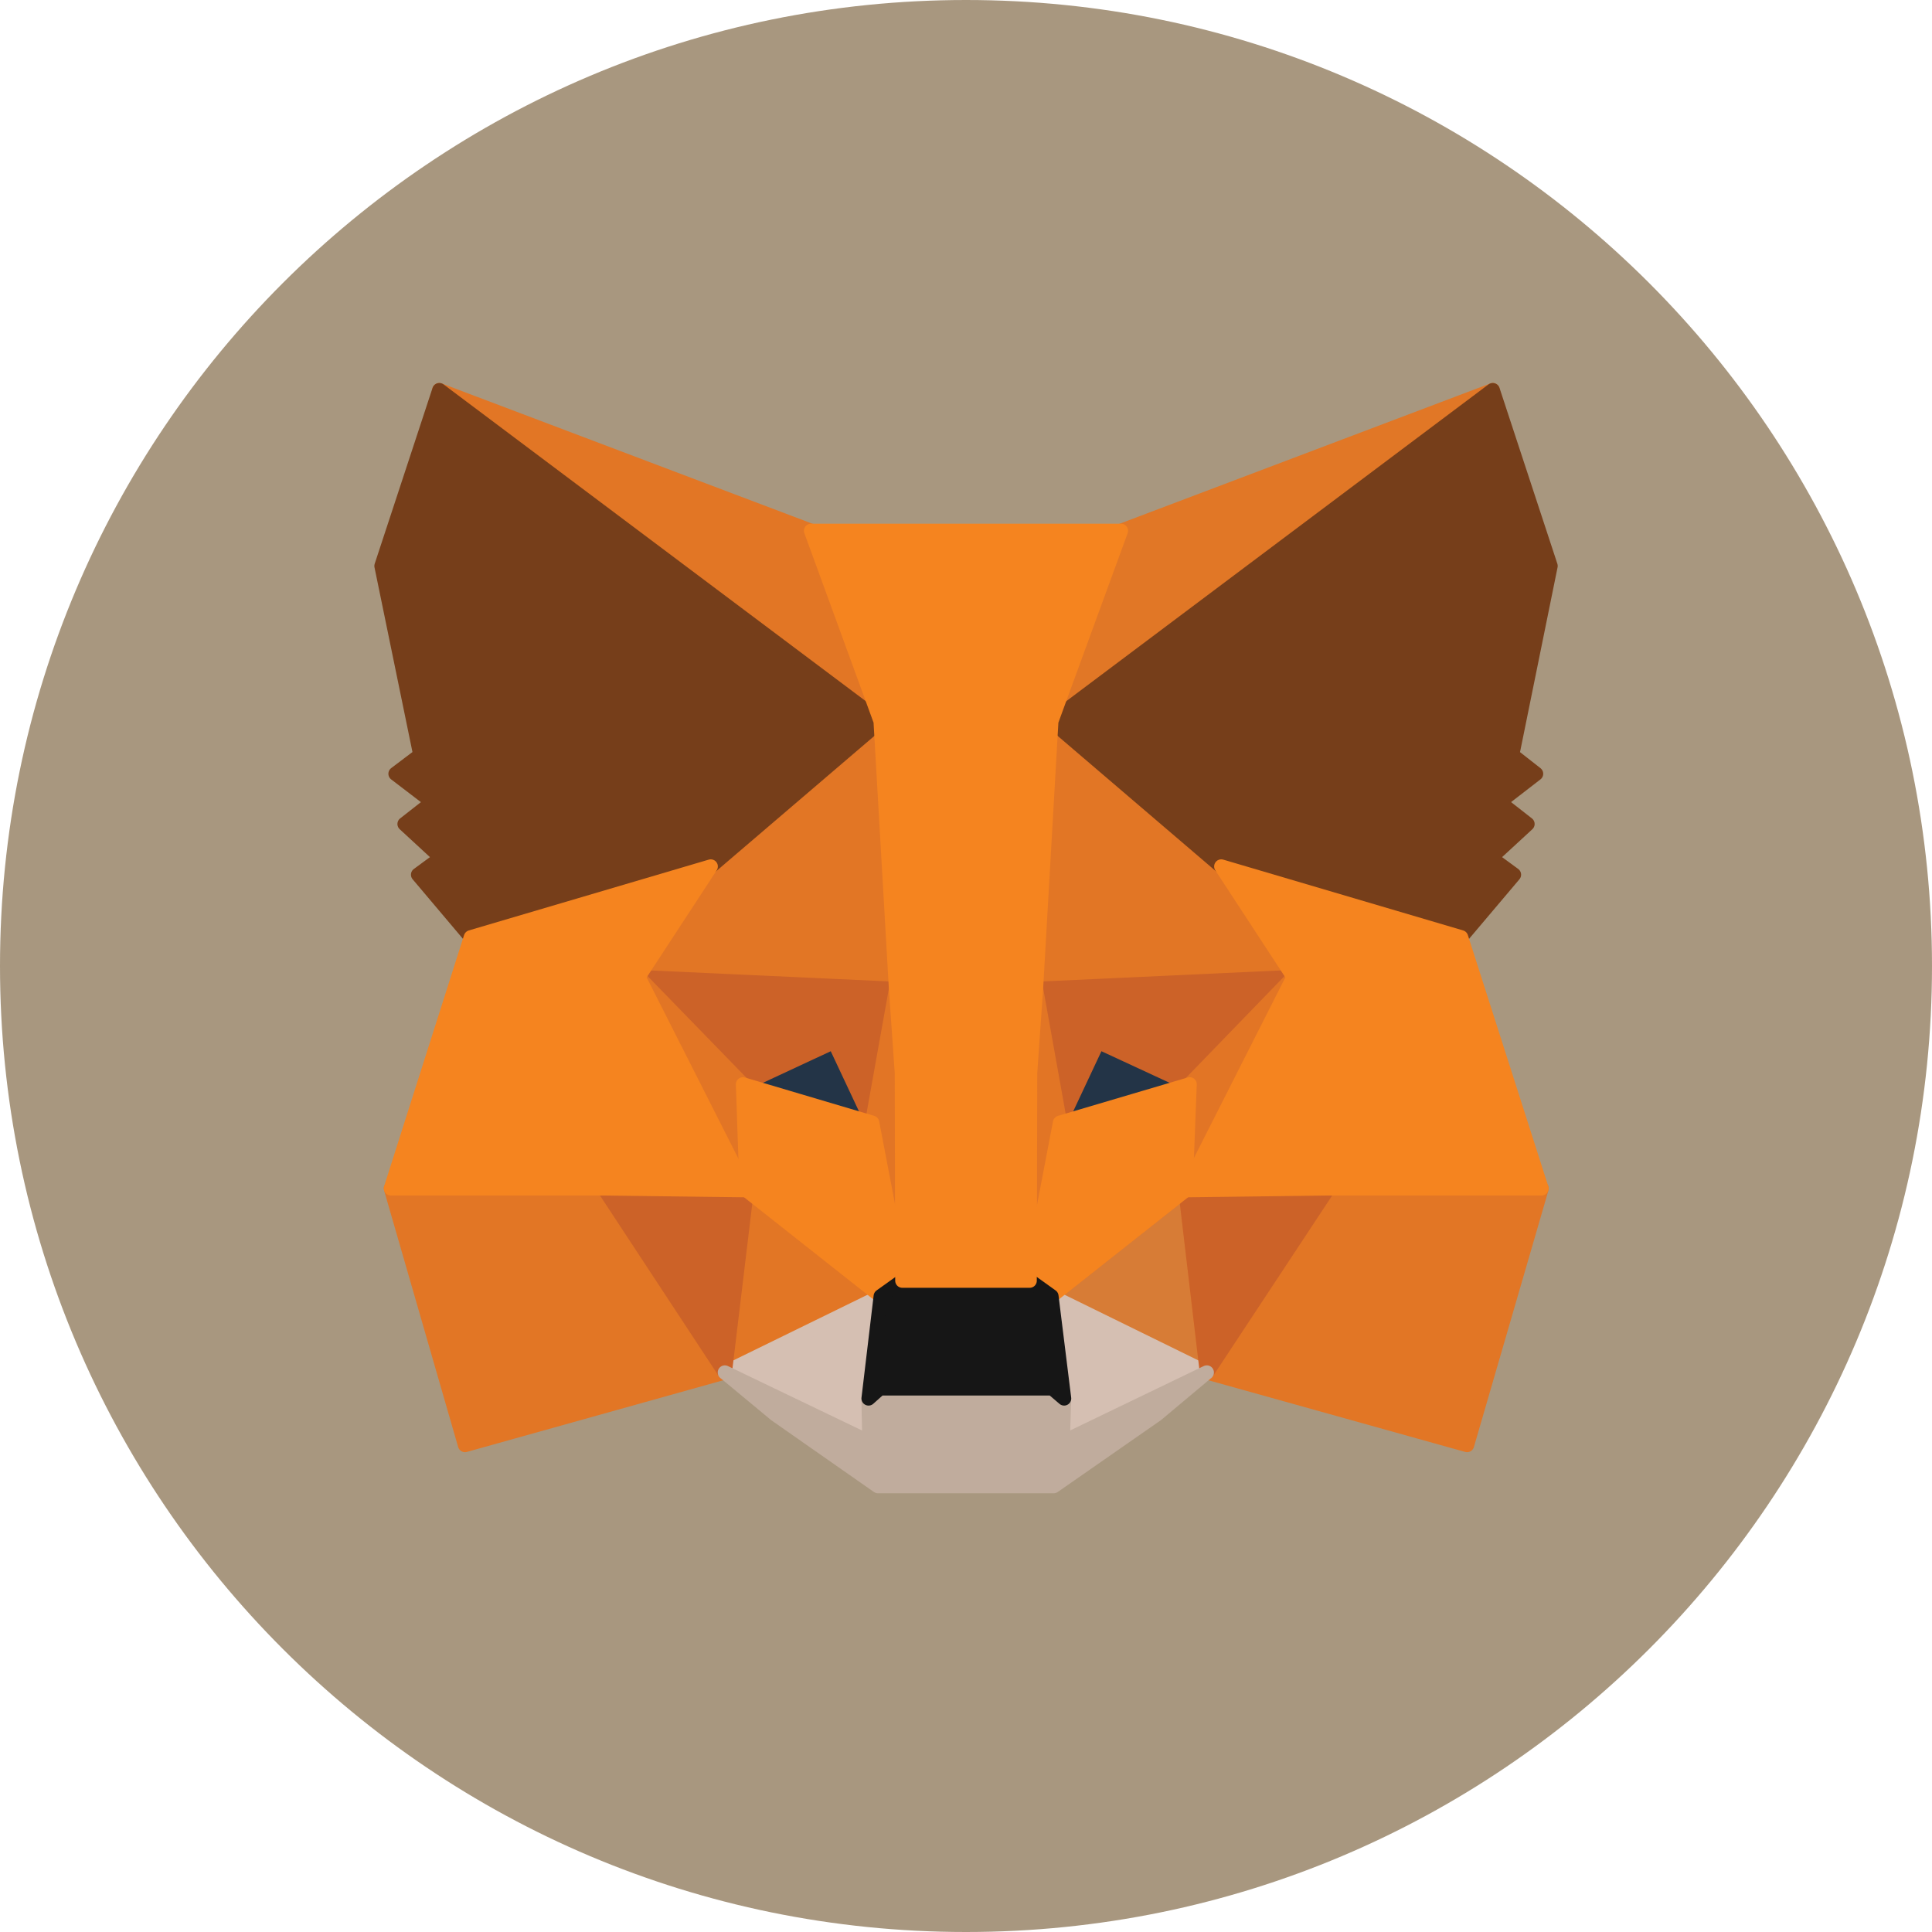 <svg width="34" height="34" viewBox="0 0 34 34" fill="none" xmlns="http://www.w3.org/2000/svg">
<path opacity="0.5" fill-rule="evenodd" clip-rule="evenodd" d="M17 34C26.389 34 34 26.389 34 17C34 7.611 26.389 0 17 0C7.611 0 0 7.611 0 17C0 26.389 7.611 34 17 34Z" fill="#523100"/>
<path d="M26.271 6.865L18.234 12.893L19.729 9.341L26.271 6.865Z" fill="#E17726" stroke="#E17726" stroke-width="0.25" stroke-linecap="round" stroke-linejoin="round"/>
<path d="M7.73 6.865L15.696 12.949L14.273 9.341L7.73 6.865Z" fill="#E27625" stroke="#E27625" stroke-width="0.25" stroke-linecap="round" stroke-linejoin="round"/>
<path d="M23.378 20.842L21.239 24.153L25.818 25.431L27.13 20.914L23.378 20.842Z" fill="#E27625" stroke="#E27625" stroke-width="0.25" stroke-linecap="round" stroke-linejoin="round"/>
<path d="M6.879 20.914L8.183 25.431L12.754 24.153L10.623 20.842L6.879 20.914Z" fill="#E27625" stroke="#E27625" stroke-width="0.25" stroke-linecap="round" stroke-linejoin="round"/>
<path d="M12.509 15.248L11.237 17.193L15.769 17.402L15.618 12.46L12.509 15.248Z" fill="#E27625" stroke="#E27625" stroke-width="0.25" stroke-linecap="round" stroke-linejoin="round"/>
<path d="M21.493 15.248L18.337 12.403L18.234 17.402L22.765 17.193L21.493 15.248Z" fill="#E27625" stroke="#E27625" stroke-width="0.25" stroke-linecap="round" stroke-linejoin="round"/>
<path d="M12.756 24.153L15.499 22.811L13.137 20.946L12.756 24.153Z" fill="#E27625" stroke="#E27625" stroke-width="0.25" stroke-linecap="round" stroke-linejoin="round"/>
<path opacity="0.8" d="M18.503 22.811L21.238 24.153L20.864 20.946L18.503 22.811Z" fill="#E27625" stroke="#E27625" stroke-width="0.25" stroke-linecap="round" stroke-linejoin="round"/>
<path d="M21.238 24.153L18.503 22.811L18.726 24.611L18.702 25.375L21.238 24.153Z" fill="#D5BFB2" stroke="#D5BFB2" stroke-width="0.25" stroke-linecap="round" stroke-linejoin="round"/>
<path d="M12.756 24.153L15.3 25.375L15.284 24.611L15.499 22.811L12.756 24.153Z" fill="#D5BFB2" stroke="#D5BFB2" stroke-width="0.25" stroke-linecap="round" stroke-linejoin="round"/>
<path d="M15.349 19.757L13.075 19.082L14.681 18.334L15.349 19.757Z" fill="#233447" stroke="#233447" stroke-width="0.25" stroke-linecap="round" stroke-linejoin="round"/>
<path d="M18.655 19.757L19.323 18.334L20.937 19.082L18.655 19.757Z" fill="#233447" stroke="#233447" stroke-width="0.25" stroke-linecap="round" stroke-linejoin="round"/>
<path d="M12.756 24.153L13.154 20.842L10.626 20.914L12.756 24.153Z" fill="#CC6228" stroke="#CC6228" stroke-width="0.25" stroke-linecap="round" stroke-linejoin="round"/>
<path d="M20.849 20.842L21.239 24.153L23.377 20.914L20.849 20.842Z" fill="#CC6228" stroke="#CC6228" stroke-width="0.25" stroke-linecap="round" stroke-linejoin="round"/>
<path d="M22.765 17.193L18.234 17.402L18.655 19.757L19.323 18.334L20.937 19.082L22.765 17.193Z" fill="#CC6228" stroke="#CC6228" stroke-width="0.25" stroke-linecap="round" stroke-linejoin="round"/>
<path d="M13.074 19.082L14.68 18.334L15.348 19.757L15.769 17.402L11.237 17.193L13.074 19.082Z" fill="#CC6228" stroke="#CC6228" stroke-width="0.25" stroke-linecap="round" stroke-linejoin="round"/>
<path d="M11.237 17.193L13.137 20.946L13.074 19.082L11.237 17.193Z" fill="#E27525" stroke="#E27525" stroke-width="0.25" stroke-linecap="round" stroke-linejoin="round"/>
<path d="M20.935 19.082L20.864 20.946L22.764 17.193L20.935 19.082Z" fill="#E27525" stroke="#E27525" stroke-width="0.25" stroke-linecap="round" stroke-linejoin="round"/>
<path d="M15.769 17.402L15.347 19.757L15.88 22.538L15.999 18.873L15.769 17.402Z" fill="#E27525" stroke="#E27525" stroke-width="0.25" stroke-linecap="round" stroke-linejoin="round"/>
<path d="M18.233 17.402L18.011 18.865L18.122 22.538L18.655 19.757L18.233 17.402Z" fill="#E27525" stroke="#E27525" stroke-width="0.25" stroke-linecap="round" stroke-linejoin="round"/>
<path d="M18.654 19.757L18.122 22.538L18.503 22.811L20.864 20.946L20.936 19.082L18.654 19.757Z" fill="#F5841F" stroke="#F5841F" stroke-width="0.25" stroke-linecap="round" stroke-linejoin="round"/>
<path d="M13.075 19.082L13.139 20.946L15.5 22.811L15.882 22.538L15.349 19.757L13.075 19.082Z" fill="#F5841F" stroke="#F5841F" stroke-width="0.25" stroke-linecap="round" stroke-linejoin="round"/>
<path d="M18.703 25.375L18.726 24.611L18.52 24.434H15.483L15.284 24.611L15.3 25.375L12.756 24.153L13.646 24.892L15.451 26.154H18.543L20.356 24.892L21.238 24.153L18.703 25.375Z" fill="#C0AC9D" stroke="#C0AC9D" stroke-width="0.25" stroke-linecap="round" stroke-linejoin="round"/>
<path d="M18.504 22.811L18.123 22.538H15.881L15.499 22.811L15.285 24.611L15.483 24.434H18.52L18.727 24.611L18.504 22.811Z" fill="#161616" stroke="#161616" stroke-width="0.25" stroke-linecap="round" stroke-linejoin="round"/>
<path d="M26.612 13.287L27.288 9.96L26.27 6.865L18.503 12.692L21.492 15.248L25.713 16.494L26.644 15.393L26.238 15.095L26.882 14.501L26.389 14.115L27.033 13.617L26.612 13.287Z" fill="#763E1A" stroke="#763E1A" stroke-width="0.25" stroke-linecap="round" stroke-linejoin="round"/>
<path d="M6.713 9.96L7.397 13.287L6.96 13.617L7.612 14.115L7.119 14.501L7.763 15.095L7.357 15.393L8.287 16.494L12.509 15.248L15.498 12.692L7.731 6.865L6.713 9.96Z" fill="#763E1A" stroke="#763E1A" stroke-width="0.25" stroke-linecap="round" stroke-linejoin="round"/>
<path d="M25.713 16.494L21.492 15.248L22.764 17.193L20.864 20.946L23.376 20.914H27.128L25.713 16.494Z" fill="#F5841F" stroke="#F5841F" stroke-width="0.25" stroke-linecap="round" stroke-linejoin="round"/>
<path d="M12.508 15.248L8.286 16.494L6.879 20.914H10.623L13.136 20.946L11.236 17.193L12.508 15.248Z" fill="#F5841F" stroke="#F5841F" stroke-width="0.25" stroke-linecap="round" stroke-linejoin="round"/>
<path d="M18.232 17.402L18.502 12.692L19.727 9.341H14.273L15.497 12.692L15.768 17.402L15.871 18.881L15.879 22.538H18.121L18.129 18.881L18.232 17.402Z" fill="#F5841F" stroke="#F5841F" stroke-width="0.25" stroke-linecap="round" stroke-linejoin="round"/>
</svg>
